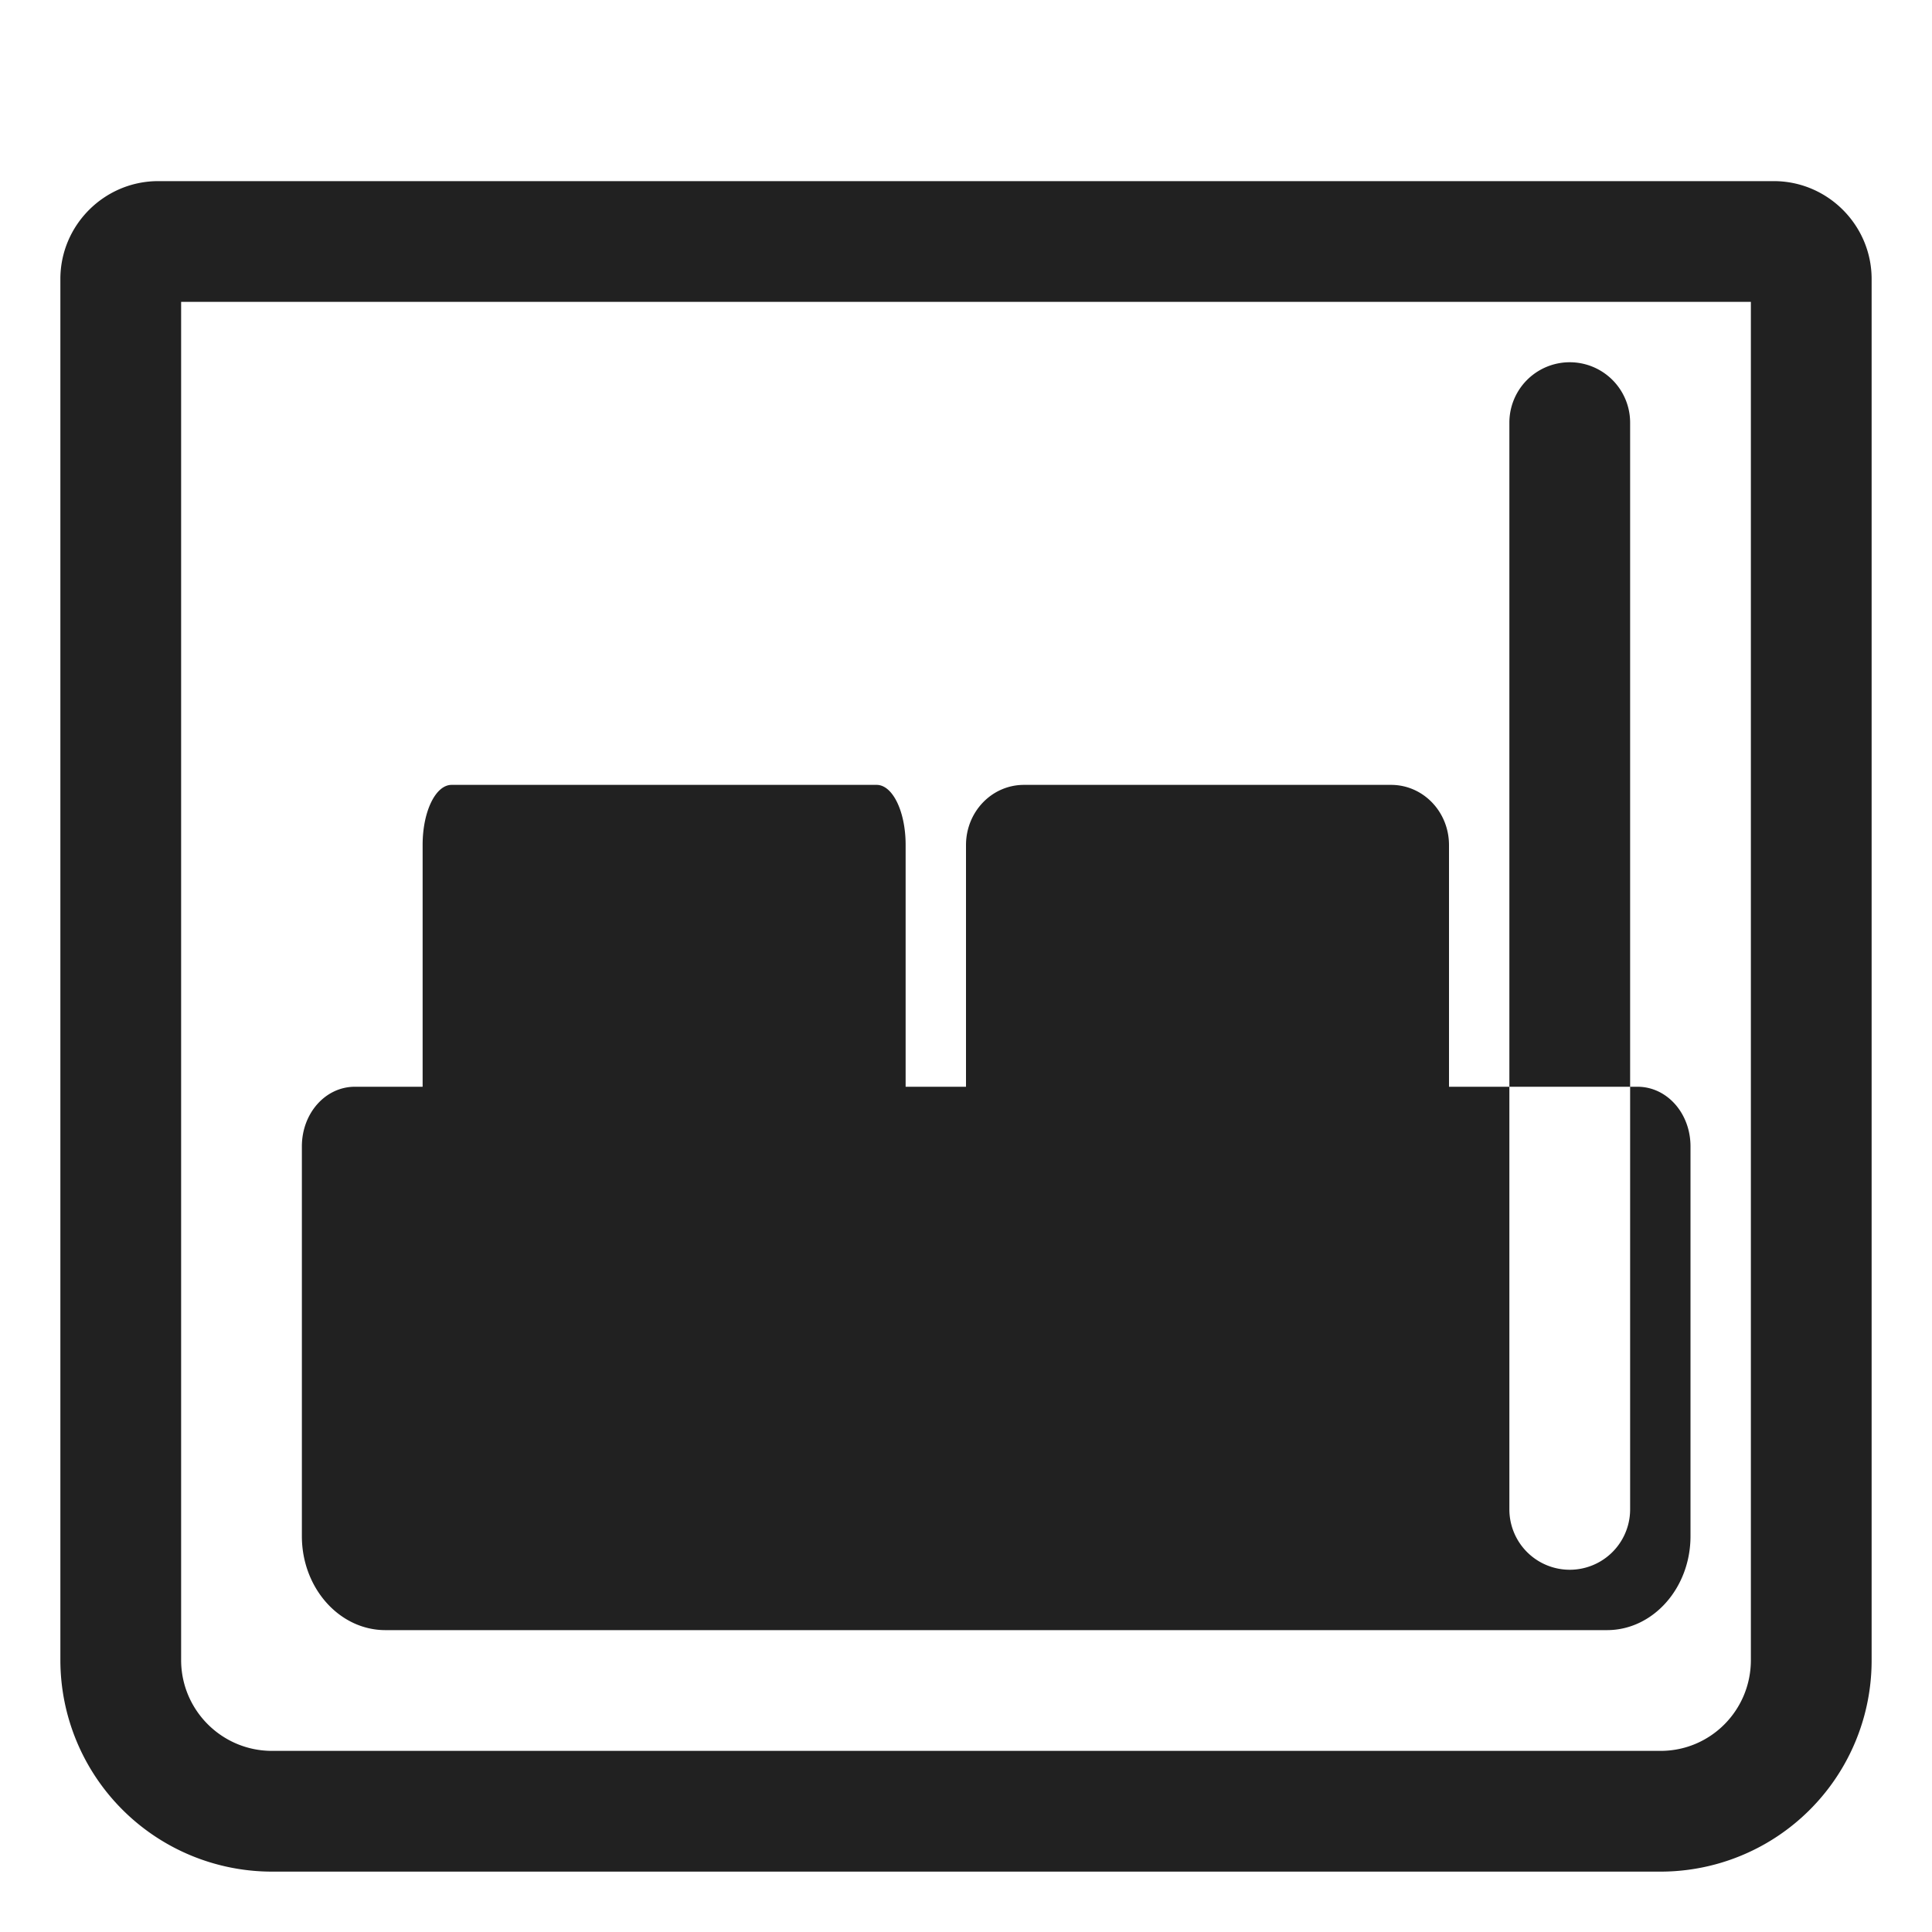 <svg width="32" height="32" fill="none" xmlns="http://www.w3.org/2000/svg"><path d="M5 25.444v-6.456c0-.549.39-.988.878-.988H7v-4.007c0-.55.214-.993.48-.993h7.04c.266 0 .48.443.48.993V18h1v-4.002c0-.553.428-.998.96-.998h6.08c.532 0 .96.445.96.998V18h1V7a1 1 0 1 1 2 0v11h.122c.488 0 .878.439.878.988v6.456c0 .858-.62 1.556-1.383 1.556H6.383C5.621 27 5 26.302 5 25.444ZM25 18v7a1 1 0 1 0 2 0v-7h-2Z" fill="#212121"/><path d="M1 4.621C1 3.728 1.729 3 2.621 3H29.38C30.27 3 31 3.728 31 4.621v22.874A3.497 3.497 0 0 1 27.505 31h-23A3.506 3.506 0 0 1 1 27.495V4.621ZM3 5v22.495C3 28.325 3.674 29 4.505 29h23C28.33 29 29 28.33 29 27.495V5H3Z" fill="#212121"/></svg>